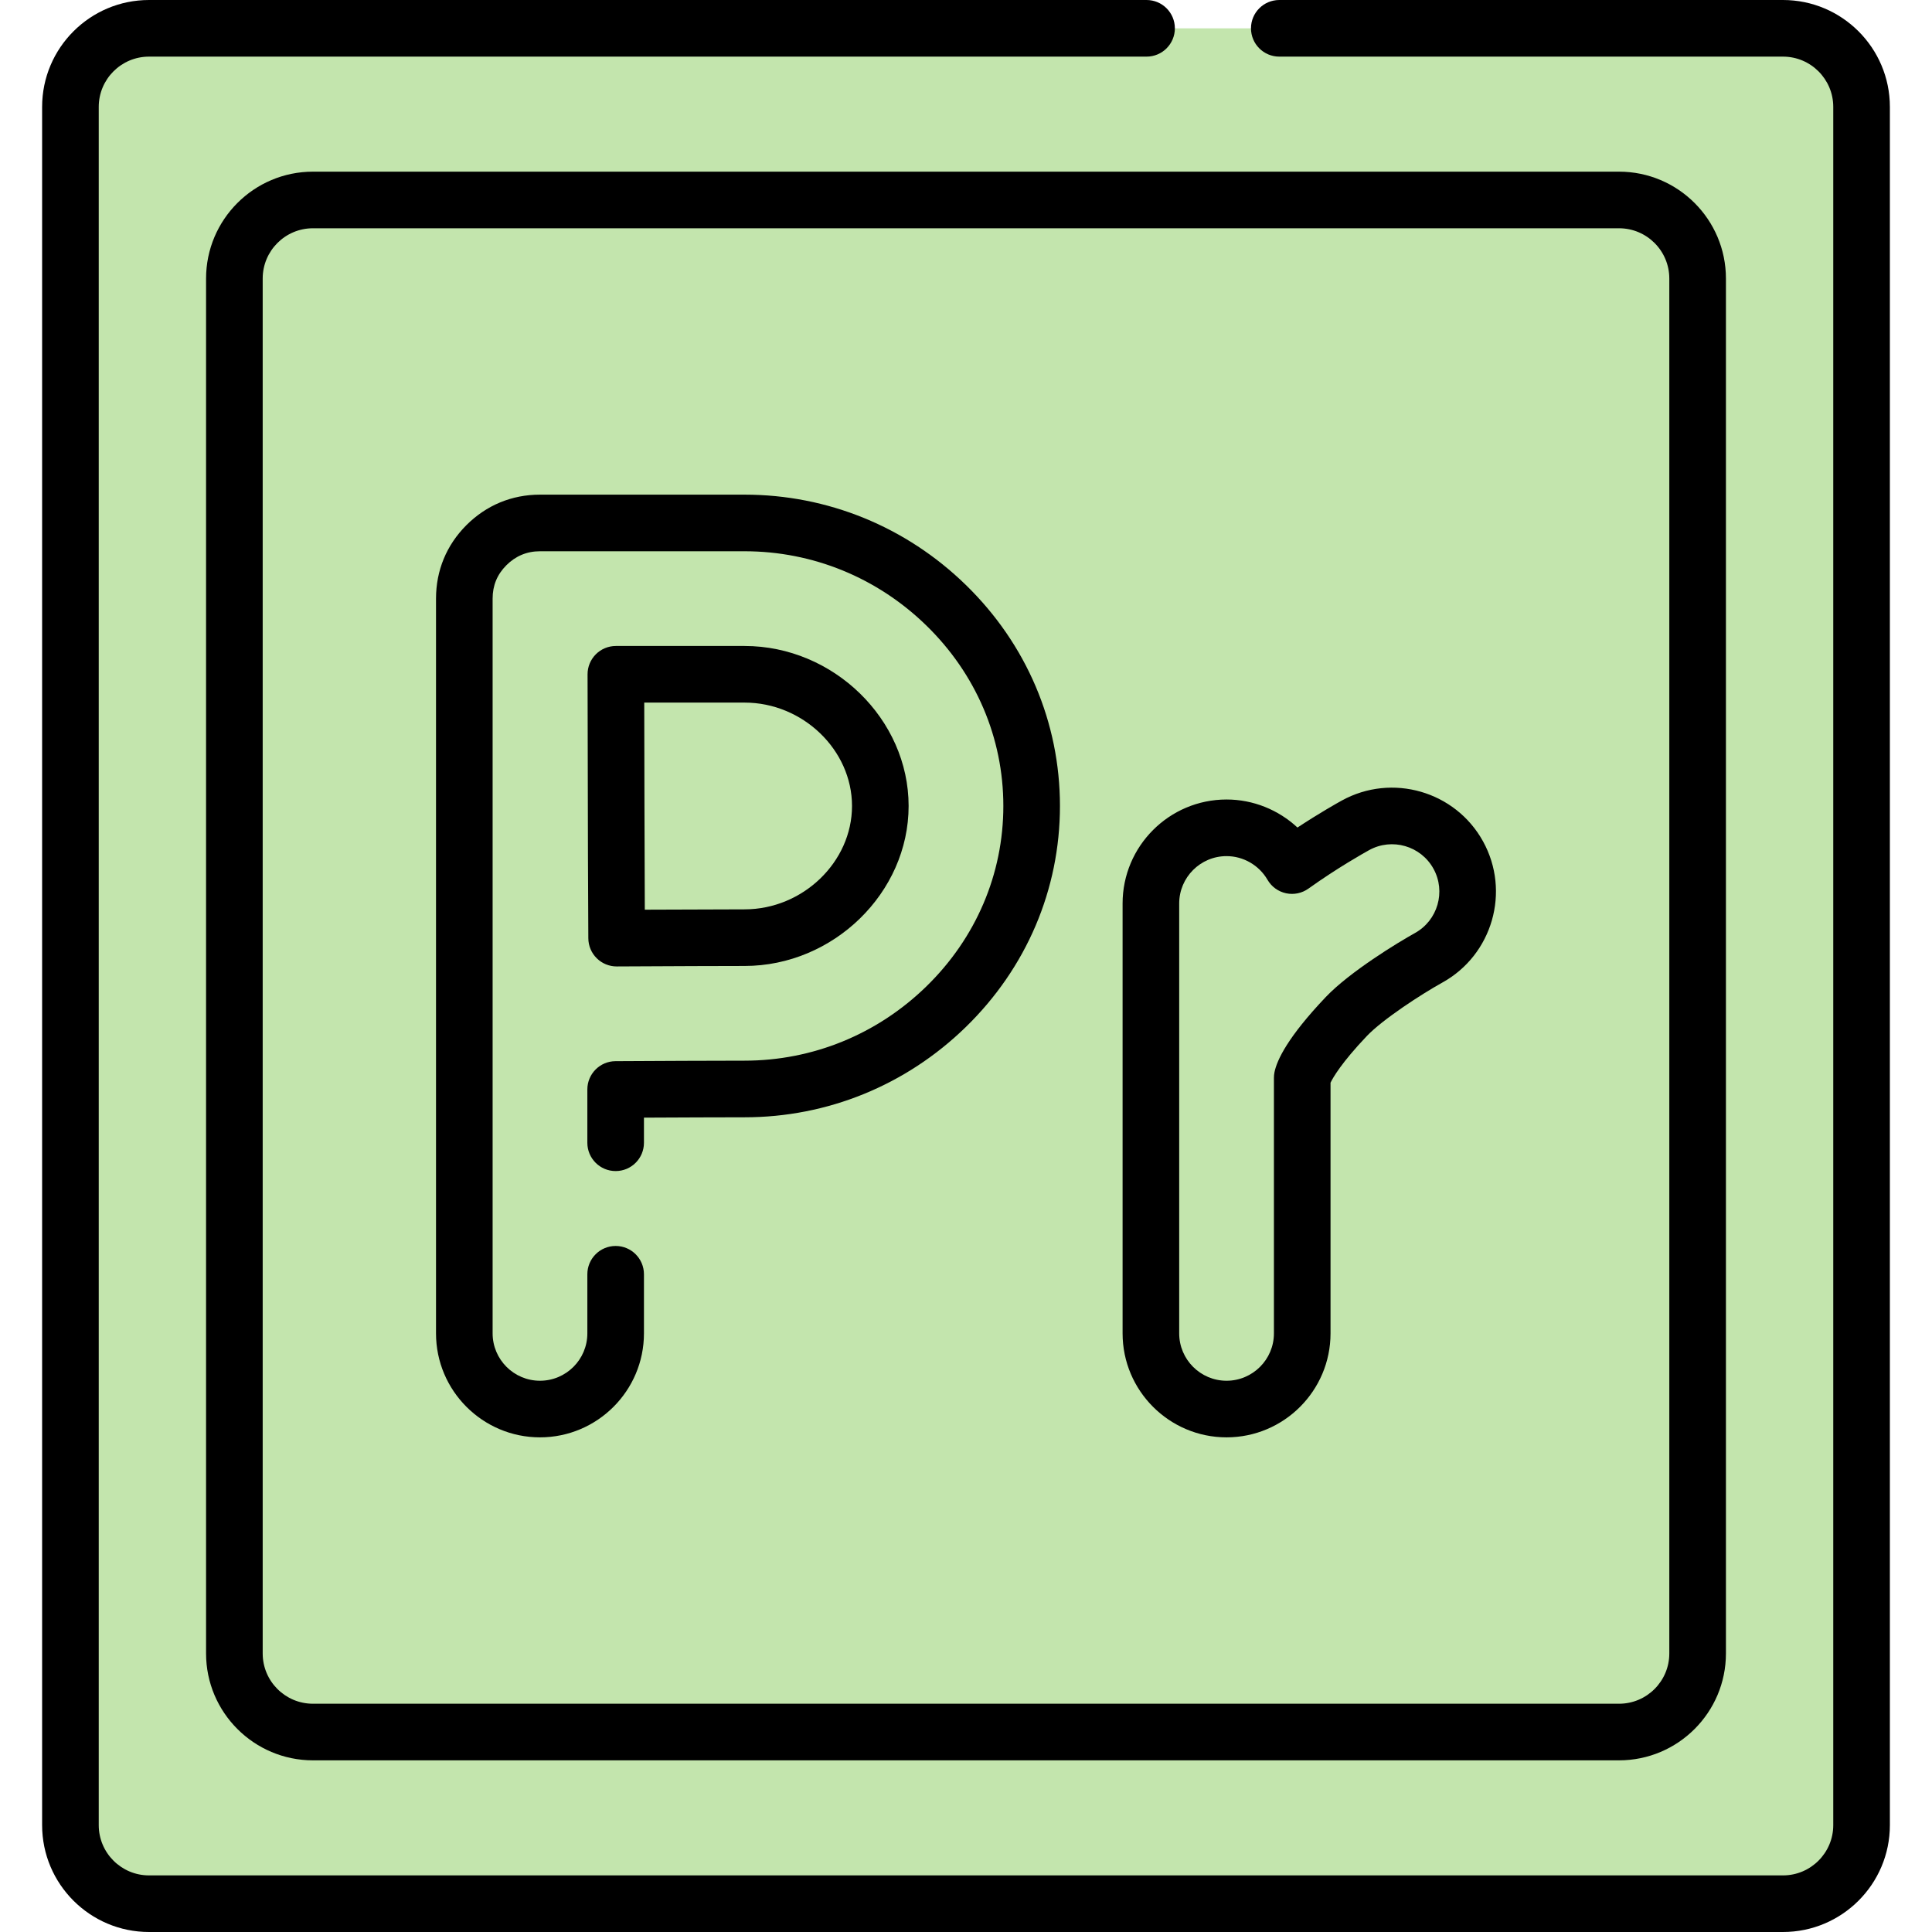 <svg width="60" height="60" viewBox="0 0 100 100" fill="none" xmlns="http://www.w3.org/2000/svg">
<g clip-path="url(#clip0)">
<path d="M92.288 98.535H7.712C5.466 98.535 3.645 96.715 3.645 94.469V5.532C3.645 3.287 5.466 1.466 7.712 1.466H92.288C94.534 1.466 96.354 3.287 96.354 5.532V94.469C96.354 96.715 94.534 98.535 92.288 98.535Z" fill="#C3E5AD"/>
<path d="M96.355 5.532V94.468C96.355 96.714 94.534 98.535 92.288 98.535H87.142C89.388 98.535 91.207 96.714 91.207 94.468V5.532C91.207 3.286 89.388 1.465 87.142 1.465H92.288C94.534 1.465 96.355 3.286 96.355 5.532Z" fill="#C3E5AD"/>
<path d="M83.802 89.65H16.198C13.952 89.65 12.131 87.829 12.131 85.584V14.416C12.131 12.171 13.952 10.35 16.198 10.35H83.802C86.048 10.35 87.869 12.171 87.869 14.416V85.584C87.869 87.829 86.048 89.65 83.802 89.65Z" fill="#C3E5AD"/>
<path d="M87.9 14.388V85.612C87.9 87.861 86.077 89.682 83.83 89.682H78.678C80.925 89.682 82.748 87.861 82.748 85.612V14.388C82.748 12.139 80.925 10.319 78.678 10.319H83.83C86.077 10.319 87.9 12.139 87.9 14.388Z" fill="#C3E5AD"/>
<path d="M75.479 44.257C74.434 42.363 72.052 41.675 70.158 42.72C69.91 42.856 68.456 43.671 66.873 44.803C66.195 43.635 64.934 42.847 63.486 42.847C61.323 42.847 59.57 44.601 59.57 46.764V69.016C59.57 71.179 61.323 72.932 63.486 72.932C65.649 72.932 67.403 71.179 67.403 69.016V55.791C67.428 55.665 67.673 54.733 69.682 52.619C70.676 51.572 72.824 50.197 73.945 49.576C75.836 48.53 76.523 46.15 75.479 44.257Z" fill="#C3E5AD"/>
<path d="M75.968 46.146C75.968 47.525 75.238 48.862 73.945 49.577C72.823 50.198 70.675 51.572 69.682 52.618C67.673 54.733 67.428 55.665 67.403 55.791V68.919C67.403 71.113 65.607 72.972 63.413 72.932C62.806 72.921 62.232 72.772 61.724 72.514C63.001 71.87 63.878 70.546 63.878 69.016L63.766 55.41C63.753 53.777 64.343 52.197 65.423 50.972C65.605 50.765 65.807 50.545 66.03 50.309C67.025 49.264 69.173 47.887 70.293 47.266C71.585 46.552 72.316 45.214 72.316 43.836C72.316 43.295 72.204 42.751 71.971 42.234C73.377 42.206 74.752 42.938 75.479 44.257C75.809 44.858 75.968 45.506 75.968 46.146Z" fill="#C3E5AD"/>
<path d="M48.965 31.322C46.148 28.578 42.445 27.068 38.539 27.068C38.539 27.068 27.976 27.068 27.95 27.068C26.885 27.068 25.924 27.471 25.176 28.219C24.421 28.977 24.033 29.913 24.033 30.984V69.016C24.033 71.179 25.787 72.932 27.95 72.932C30.113 72.932 31.866 71.178 31.866 69.016V56.391C34.197 56.379 37.012 56.365 38.539 56.365C42.446 56.365 46.148 54.855 48.966 52.112C51.824 49.328 53.398 45.637 53.398 41.717C53.398 37.797 51.824 34.105 48.965 31.322ZM38.539 48.533C37.018 48.533 34.24 48.546 31.918 48.558C31.905 46.163 31.892 43.271 31.892 41.717C31.892 40.403 31.885 37.399 31.878 34.901H38.539C42.347 34.901 45.565 38.022 45.565 41.717C45.565 45.411 42.347 48.533 38.539 48.533Z" fill="#C3E5AD"/>
<path d="M48.966 31.322C46.148 28.579 42.445 27.067 38.538 27.067H35.014C38.92 27.067 42.623 28.579 45.441 31.322C50.442 36.192 50.429 44.294 45.441 49.152C42.623 51.894 38.92 52.807 35.014 52.807C33.743 52.807 31.581 52.817 29.548 52.826C28.88 52.828 28.342 53.373 28.342 54.04V69.016C28.342 70.546 27.465 71.87 26.186 72.512C26.716 72.782 27.316 72.933 27.95 72.933C30.112 72.933 31.867 71.178 31.867 69.016V56.392C34.197 56.378 37.011 56.366 38.538 56.366C42.445 56.366 46.148 54.855 48.966 52.111C51.823 49.328 53.398 45.637 53.398 41.717C53.398 37.796 51.823 34.105 48.966 31.322Z" fill="#C3E5AD"/>
<path d="M92.288 0H66.216C65.407 0 64.751 0.656 64.751 1.465C64.751 2.275 65.407 2.931 66.216 2.931H92.288C93.722 2.931 94.889 4.097 94.889 5.532V94.469C94.889 95.903 93.722 97.07 92.288 97.07H7.712C6.277 97.07 5.111 95.903 5.111 94.469V5.532C5.111 4.097 6.277 2.931 7.712 2.931H59.346C60.155 2.931 60.811 2.275 60.811 1.465C60.811 0.656 60.155 0 59.346 0H7.712C4.662 0 2.18 2.481 2.18 5.532V94.469C2.18 97.519 4.662 100 7.712 100H92.288C95.338 100 97.82 97.519 97.82 94.469V5.532C97.82 2.481 95.338 0 92.288 0V0Z" fill="black"/>
<path d="M10.666 14.416V85.584C10.666 88.634 13.148 91.115 16.198 91.115H83.802C86.853 91.115 89.334 88.634 89.334 85.584V14.416C89.334 11.366 86.853 8.885 83.802 8.885H16.198C13.148 8.885 10.666 11.366 10.666 14.416ZM86.403 14.416V85.584C86.403 87.018 85.236 88.185 83.802 88.185H16.198C14.763 88.185 13.597 87.018 13.597 85.584V14.416C13.597 12.982 14.763 11.815 16.198 11.815H83.802C85.237 11.816 86.403 12.982 86.403 14.416Z" fill="black"/>
<path d="M27.949 74.397C30.917 74.397 33.331 71.983 33.331 69.016V65.956C33.331 65.147 32.675 64.491 31.866 64.491C31.056 64.491 30.401 65.147 30.401 65.956V69.016C30.401 70.367 29.301 71.467 27.949 71.467C26.598 71.467 25.498 70.367 25.498 69.016V30.984C25.498 30.303 25.732 29.737 26.211 29.256C26.691 28.776 27.275 28.533 27.949 28.533H38.539C42.061 28.533 45.401 29.896 47.943 32.372C50.516 34.876 51.933 38.195 51.933 41.717C51.933 45.238 50.516 48.557 47.943 51.062C45.401 53.537 42.061 54.9 38.539 54.9C36.961 54.9 34.035 54.914 31.858 54.926C31.052 54.93 30.401 55.585 30.401 56.391V59.149C30.401 59.959 31.056 60.614 31.866 60.614C32.675 60.614 33.331 59.959 33.331 59.149V57.849C35.221 57.84 37.3 57.831 38.539 57.831C42.829 57.831 46.895 56.173 49.987 53.162C53.132 50.1 54.863 46.036 54.863 41.717C54.863 37.398 53.132 33.333 49.987 30.272C46.895 27.261 42.829 25.603 38.539 25.603H27.949C26.491 25.603 25.173 26.149 24.137 27.185C23.11 28.216 22.568 29.529 22.568 30.984V69.016C22.568 71.983 24.982 74.397 27.949 74.397Z" fill="black"/>
<path d="M30.887 49.599C31.161 49.871 31.532 50.023 31.917 50.023H31.925C35.077 50.007 37.302 49.998 38.539 49.998C43.142 49.998 47.03 46.206 47.03 41.717C47.03 37.228 43.142 33.436 38.539 33.436H31.877C31.488 33.436 31.115 33.59 30.84 33.866C30.565 34.142 30.411 34.516 30.412 34.905C30.419 37.402 30.427 40.404 30.427 41.717C30.427 42.974 30.435 45.214 30.452 48.565C30.454 48.954 30.61 49.326 30.887 49.599ZM38.539 36.366C41.553 36.366 44.1 38.816 44.1 41.717C44.1 44.617 41.553 47.068 38.539 47.068C37.499 47.068 35.766 47.074 33.375 47.085C33.363 44.541 33.357 42.777 33.357 41.717C33.357 40.654 33.352 38.481 33.346 36.366H38.539Z" fill="black"/>
<path d="M63.486 74.397C66.454 74.397 68.868 71.983 68.868 69.016V56.041C68.994 55.78 69.43 55.011 70.744 53.628C71.569 52.76 73.566 51.462 74.654 50.858C77.249 49.424 78.195 46.145 76.762 43.549C75.329 40.951 72.049 40.004 69.45 41.437C69.233 41.556 68.309 42.074 67.156 42.833C66.171 41.916 64.862 41.382 63.487 41.382C60.519 41.382 58.105 43.796 58.105 46.764V69.016C58.105 71.983 60.519 74.397 63.486 74.397ZM61.035 46.764C61.035 45.412 62.135 44.313 63.486 44.313C64.355 44.313 65.167 44.782 65.606 45.538C65.813 45.895 66.161 46.148 66.564 46.235C66.968 46.322 67.389 46.234 67.725 45.994C69.234 44.915 70.606 44.146 70.865 44.003C72.049 43.349 73.543 43.781 74.196 44.965H74.196C74.849 46.147 74.418 47.641 73.235 48.295C72.374 48.772 69.866 50.297 68.619 51.609C66.657 53.675 66.093 54.867 65.966 55.503C65.947 55.598 65.938 55.694 65.938 55.791V69.016C65.938 70.367 64.838 71.467 63.486 71.467C62.135 71.467 61.035 70.367 61.035 69.016V46.764Z" fill="black"/>
</g>
<defs>
<clipPath id="clip0">
<rect width="100" height="100" fill="white"/>
</clipPath>
</defs>
</svg>
